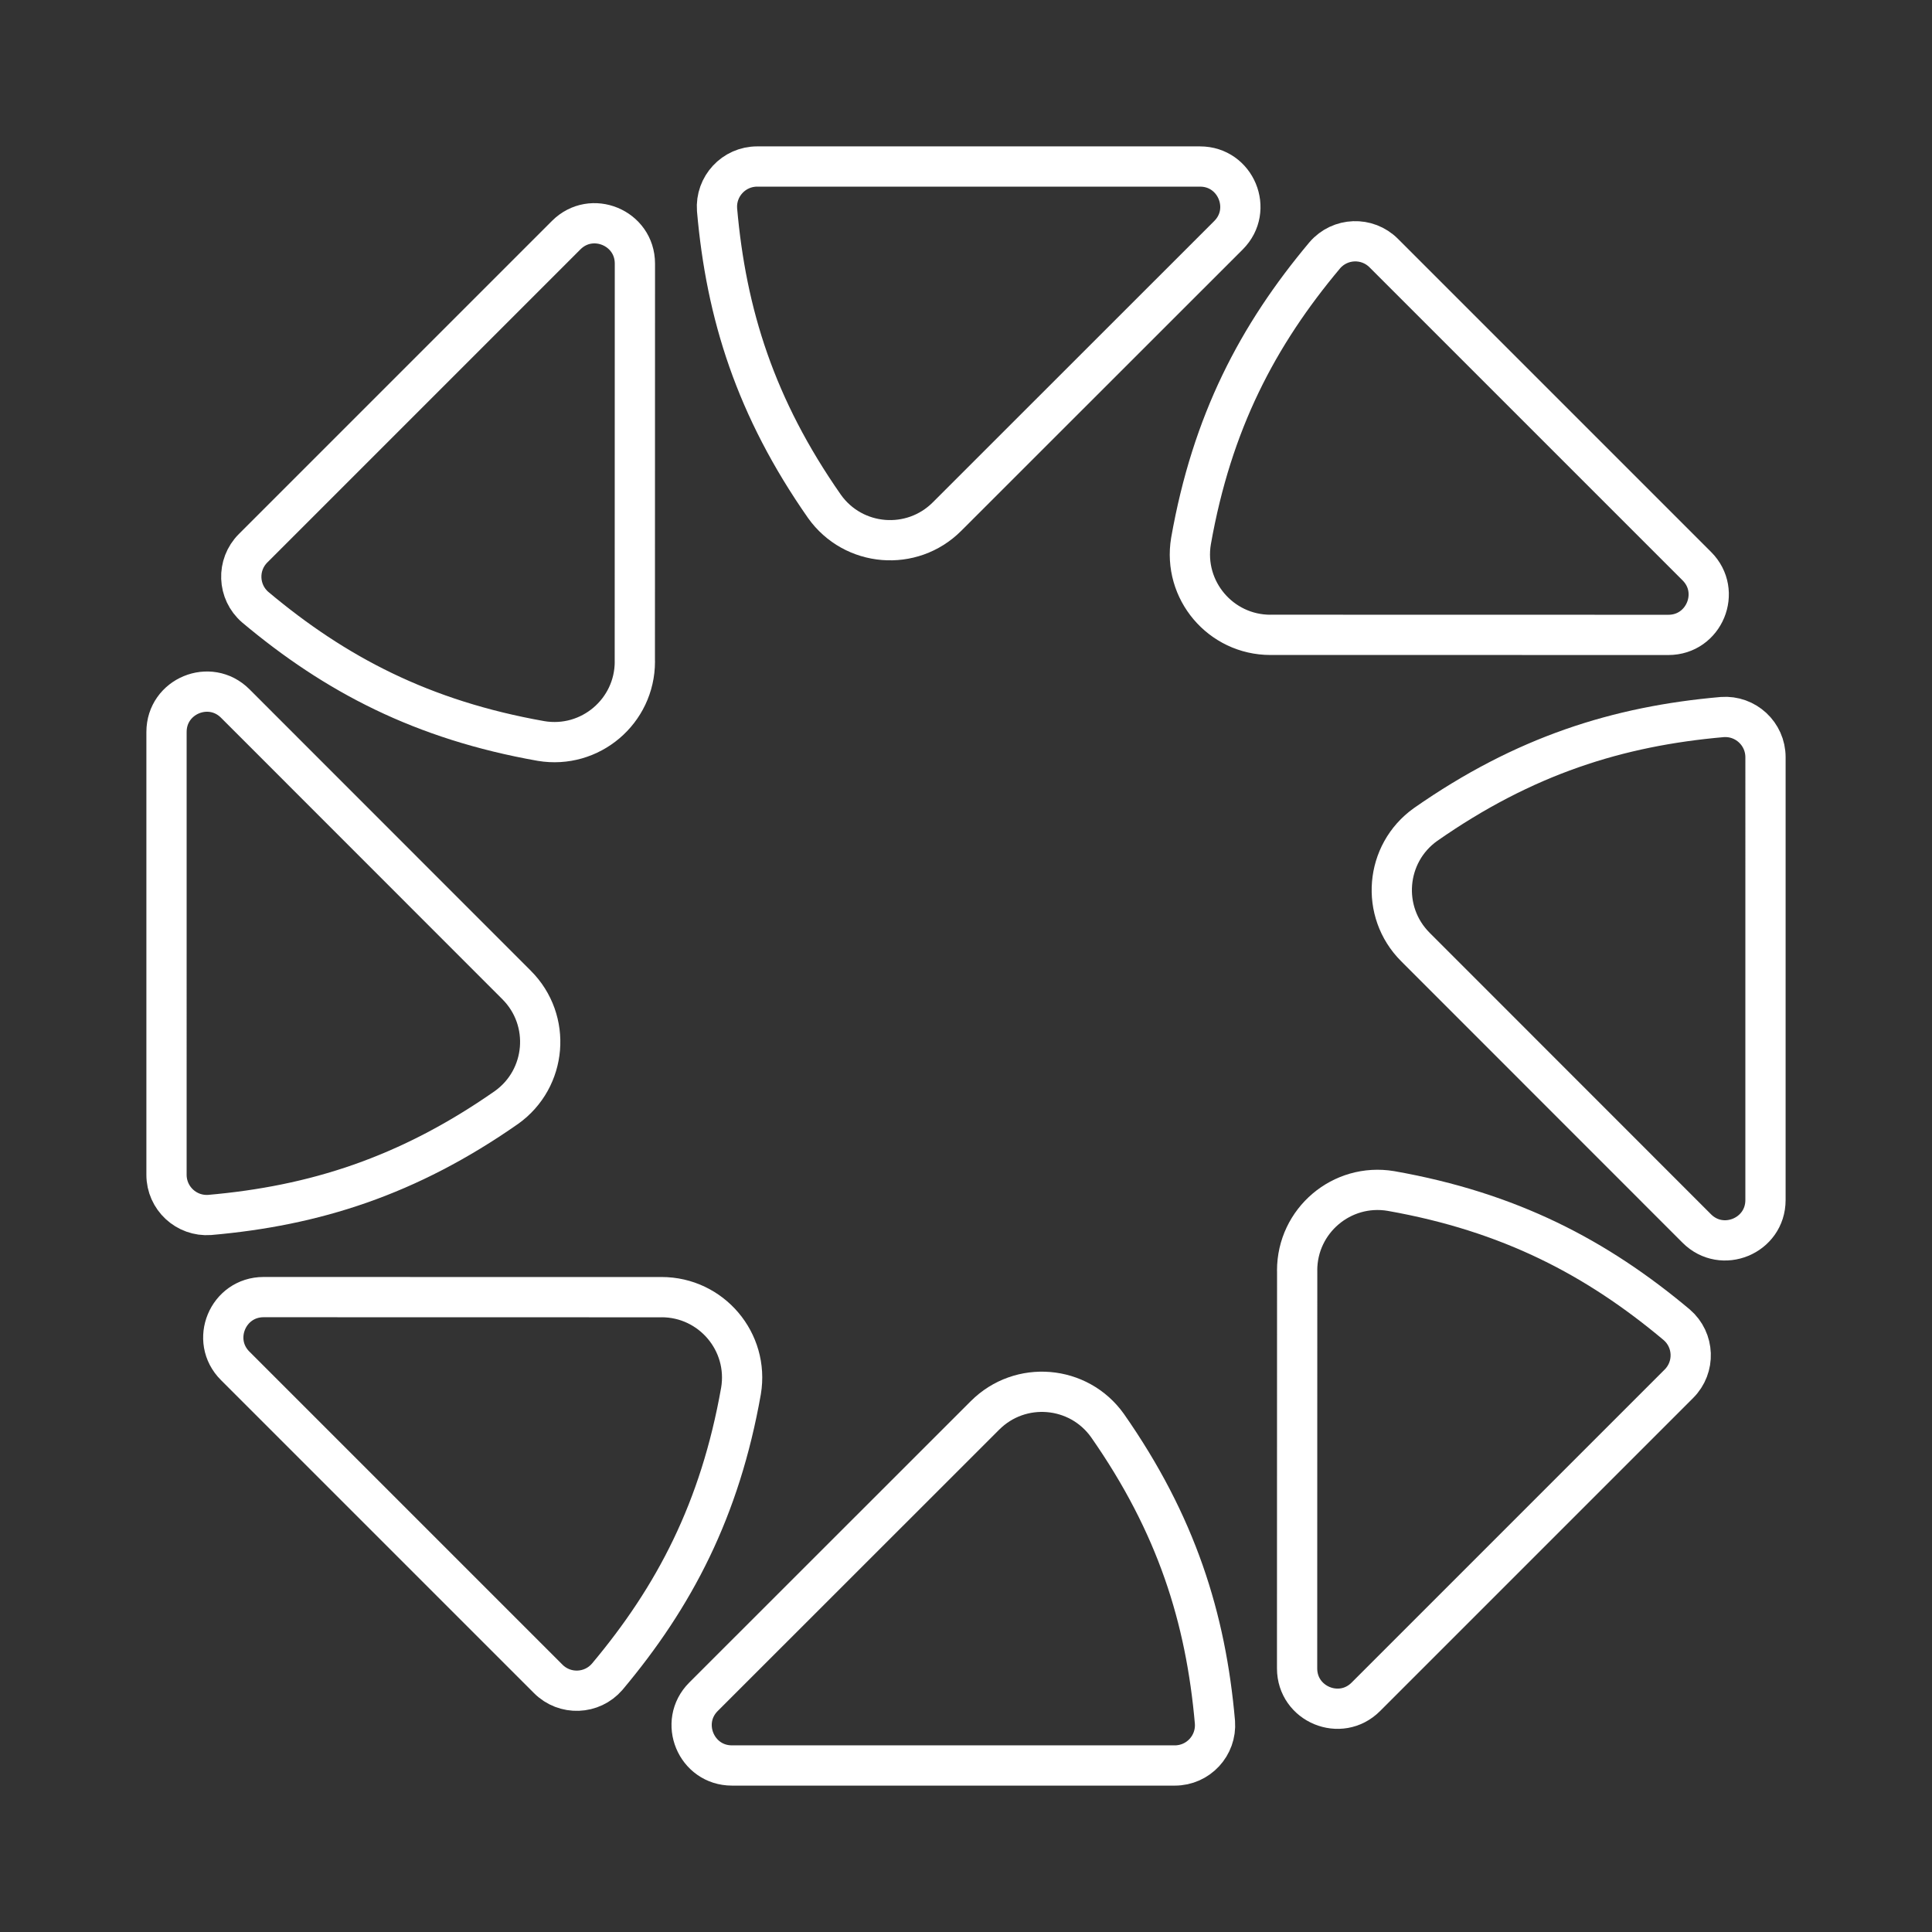 <?xml version="1.0" encoding="UTF-8"?><svg id="a" xmlns="http://www.w3.org/2000/svg" viewBox="0 0 48 48"><rect x="0" y="0" width="48" height="48" fill="#333333" stroke="none"/><defs><style>.d{fill:none;stroke:#fff;stroke-linecap:round;stroke-linejoin:round;}</style></defs><path class="d" d="m23.529 12.834 6.993-6.99c0.63-0.63 0.184-1.707-0.707-1.707l-11.002-1.287e-4c-0.582-4.057e-4 -1.041 0.494-0.998 1.074 0.226 2.588 0.955 4.918 2.67 7.372 0.718 1.007 2.169 1.127 3.043 0.252z"/><path class="d" d="m31.563 15.772 9.888 2e-3c0.891-3.11e-4 1.337-1.077 0.707-1.707l-7.779-7.779c-0.411-0.412-1.085-0.387-1.465 0.054-1.67 1.99-2.803 4.152-3.324 7.101-0.204 1.22 0.737 2.33 1.974 2.33z"/><path class="d" d="m35.166 23.529 6.99 6.993c0.63 0.63 1.707 0.184 1.707-0.707l1.34e-4 -11.002c4.06e-4 -0.582-0.494-1.041-1.074-0.998-2.588 0.226-4.918 0.955-7.372 2.67-1.007 0.718-1.127 2.169-0.252 3.043z"/><path class="d" d="m32.228 31.563-2e-3 9.888c3.1e-4 0.891 1.077 1.337 1.707 0.707l7.779-7.779c0.412-0.411 0.387-1.085-0.054-1.465-1.99-1.67-4.152-2.803-7.101-3.324-1.22-0.204-2.33 0.737-2.33 1.974z"/><path class="d" d="m24.471 35.166-6.993 6.99c-0.63 0.63-0.184 1.707 0.707 1.707l11.002 1.28e-4c0.582 4.06e-4 1.041-0.494 0.998-1.074-0.226-2.588-0.955-4.918-2.67-7.372-0.718-1.007-2.169-1.127-3.043-0.252z"/><path class="d" d="m16.437 32.228-9.888-2e-3c-0.891 3.11e-4 -1.337 1.077-0.707 1.707l7.779 7.779c0.411 0.412 1.085 0.387 1.465-0.054 1.67-1.99 2.803-4.152 3.324-7.101 0.204-1.22-0.737-2.33-1.974-2.33z"/><path class="d" d="m12.834 24.471-6.99-6.993c-0.63-0.63-1.707-0.184-1.707 0.707l-1.34e-4 11.002c-4.06e-4 0.582 0.494 1.041 1.074 0.998 2.588-0.226 4.918-0.955 7.372-2.67 1.007-0.718 1.127-2.169 0.252-3.043z"/><path class="d" d="m15.772 16.437 2e-3 -9.888c-3.1e-4 -0.891-1.077-1.337-1.707-0.707l-7.779 7.779c-0.412 0.411-0.387 1.085 0.054 1.465 1.99 1.67 4.152 2.803 7.101 3.324 1.22 0.204 2.33-0.737 2.33-1.974z"/></svg>
